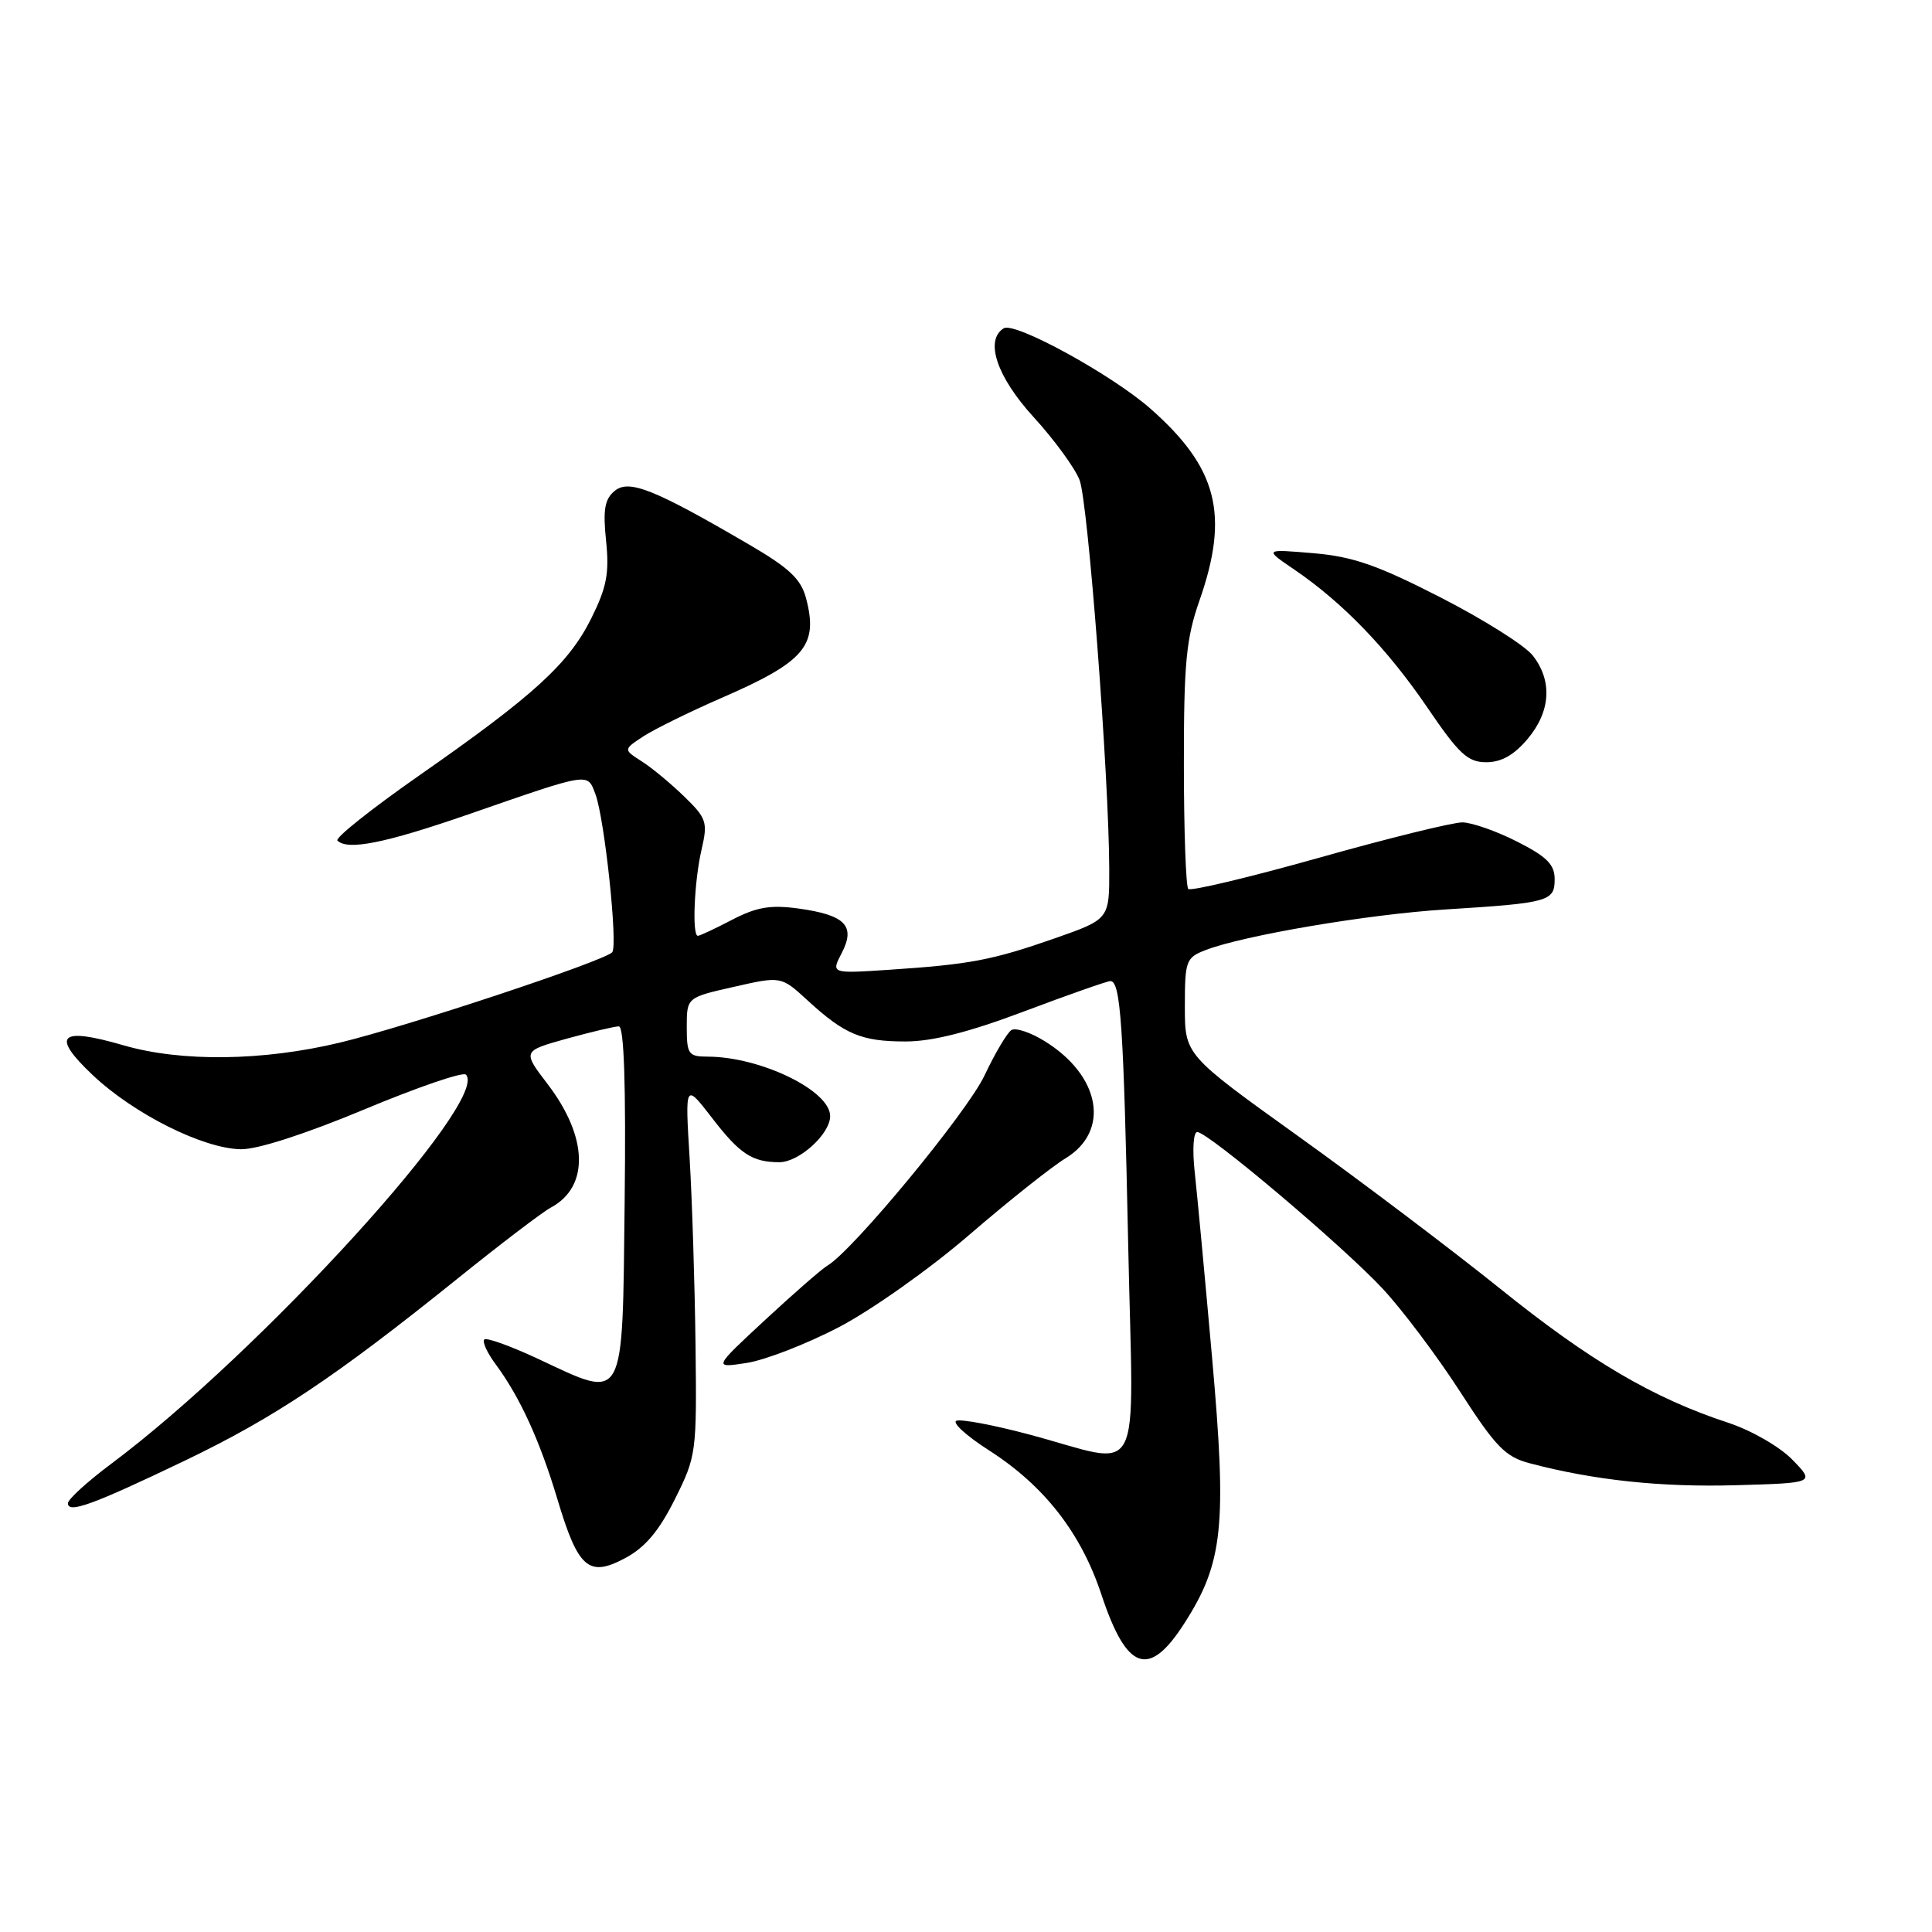 <?xml version="1.0" encoding="UTF-8" standalone="no"?>
<!DOCTYPE svg PUBLIC "-//W3C//DTD SVG 1.1//EN" "http://www.w3.org/Graphics/SVG/1.1/DTD/svg11.dtd" >
<svg xmlns="http://www.w3.org/2000/svg" xmlns:xlink="http://www.w3.org/1999/xlink" version="1.1" viewBox="0 0 256 256">
 <g >
 <path fill="currentColor"
d=" M 156.92 215.12 C 162.08 207.09 162.59 202.23 160.61 179.94 C 159.66 169.25 158.62 158.14 158.30 155.25 C 157.98 152.31 158.13 150.00 158.64 150.00 C 160.08 150.00 177.98 165.13 183.23 170.78 C 185.84 173.59 190.44 179.71 193.46 184.39 C 198.21 191.75 199.47 193.05 202.73 193.90 C 211.23 196.14 220.07 197.08 230.00 196.80 C 240.50 196.50 240.50 196.50 237.49 193.41 C 235.80 191.68 232.06 189.53 228.99 188.52 C 219.05 185.26 210.66 180.33 198.77 170.75 C 192.31 165.56 180.28 156.47 172.02 150.55 C 157.00 139.78 157.00 139.78 157.00 133.37 C 157.00 127.29 157.15 126.89 159.75 125.89 C 164.75 123.95 181.34 121.14 191.50 120.51 C 205.26 119.65 206.00 119.44 206.00 116.50 C 206.00 114.55 204.96 113.51 201.03 111.52 C 198.30 110.13 195.04 108.99 193.78 108.97 C 192.53 108.96 183.97 111.06 174.77 113.66 C 165.56 116.25 157.77 118.11 157.45 117.79 C 157.14 117.47 156.87 110.07 156.87 101.35 C 156.86 87.87 157.17 84.62 158.93 79.59 C 162.92 68.20 161.34 61.99 152.44 54.15 C 147.30 49.63 134.46 42.60 133.00 43.50 C 130.45 45.08 132.08 49.93 136.97 55.28 C 139.70 58.27 142.44 62.02 143.05 63.61 C 144.18 66.54 146.95 102.96 146.98 115.15 C 147.00 121.80 147.00 121.80 139.75 124.34 C 131.47 127.23 128.54 127.79 117.81 128.50 C 110.11 129.01 110.11 129.01 111.54 126.27 C 113.40 122.67 112.00 121.24 105.78 120.38 C 102.09 119.88 100.25 120.19 97.02 121.87 C 94.78 123.04 92.73 124.00 92.47 124.00 C 91.68 124.00 91.99 116.74 92.96 112.58 C 93.80 108.95 93.64 108.44 90.68 105.56 C 88.93 103.86 86.40 101.75 85.04 100.89 C 82.59 99.32 82.59 99.32 85.25 97.57 C 86.71 96.62 91.32 94.35 95.49 92.53 C 106.66 87.68 108.46 85.57 106.81 79.28 C 106.13 76.72 104.60 75.27 99.23 72.14 C 86.66 64.80 83.34 63.48 81.44 65.05 C 80.12 66.15 79.88 67.54 80.31 71.68 C 80.75 75.97 80.39 77.83 78.34 81.95 C 75.35 87.95 70.74 92.16 55.51 102.78 C 49.23 107.17 44.37 111.03 44.71 111.38 C 46.06 112.72 50.98 111.74 62.00 107.93 C 78.32 102.27 77.80 102.36 78.89 105.21 C 80.11 108.43 81.90 125.31 81.12 126.18 C 80.05 127.35 53.90 136.03 45.00 138.16 C 34.81 140.60 24.02 140.73 16.37 138.51 C 7.88 136.04 6.70 137.17 12.27 142.44 C 17.74 147.61 26.91 152.20 31.92 152.28 C 34.10 152.32 40.50 150.25 48.26 147.01 C 55.27 144.08 61.33 142.00 61.73 142.39 C 65.02 145.69 34.47 179.22 14.75 193.95 C 11.59 196.31 9.00 198.67 9.00 199.19 C 9.00 200.59 12.30 199.39 24.50 193.54 C 36.37 187.84 44.37 182.50 60.62 169.43 C 66.34 164.82 71.91 160.58 72.99 160.01 C 78.10 157.27 77.94 150.69 72.57 143.66 C 69.22 139.27 69.22 139.27 75.09 137.63 C 78.33 136.74 81.43 136.00 82.00 136.00 C 82.69 136.00 82.95 143.74 82.77 159.25 C 82.46 186.37 82.94 185.50 71.31 180.06 C 67.67 178.36 64.46 177.20 64.17 177.49 C 63.88 177.79 64.56 179.27 65.69 180.79 C 68.90 185.13 71.53 190.89 73.85 198.62 C 76.61 207.85 78.00 209.05 82.85 206.45 C 85.48 205.05 87.32 202.87 89.42 198.66 C 92.28 192.94 92.33 192.52 92.16 178.16 C 92.06 170.10 91.71 159.00 91.38 153.50 C 90.77 143.50 90.77 143.50 94.34 148.12 C 98.02 152.91 99.68 154.00 103.27 154.00 C 105.88 154.00 110.00 150.26 110.00 147.89 C 110.00 144.50 100.76 140.02 93.75 140.01 C 91.22 140.00 91.00 139.69 91.00 136.09 C 91.00 132.17 91.00 132.17 97.25 130.76 C 103.50 129.34 103.50 129.34 107.00 132.55 C 111.92 137.07 114.14 138.00 120.00 138.00 C 123.55 138.00 128.40 136.77 135.74 134.00 C 141.58 131.80 146.71 130.00 147.13 130.00 C 148.49 130.00 148.88 135.82 149.49 164.87 C 150.16 197.38 151.85 194.18 136.23 190.04 C 131.68 188.83 127.42 188.03 126.75 188.25 C 126.09 188.47 128.01 190.23 131.02 192.16 C 138.36 196.86 143.22 203.09 145.93 211.25 C 149.29 221.41 152.23 222.44 156.92 215.12 Z  M 111.13 175.87 C 115.42 173.64 123.16 168.17 128.39 163.66 C 133.60 159.17 139.36 154.59 141.18 153.49 C 147.14 149.87 145.84 142.53 138.41 137.95 C 136.56 136.80 134.58 136.14 134.02 136.49 C 133.46 136.83 131.85 139.55 130.44 142.53 C 128.13 147.41 113.00 165.73 109.64 167.70 C 108.89 168.14 105.18 171.38 101.39 174.89 C 94.50 181.28 94.50 181.28 98.92 180.60 C 101.36 180.23 106.85 178.10 111.13 175.87 Z  M 202.41 97.92 C 205.48 94.28 205.73 90.20 203.09 86.85 C 202.05 85.52 196.53 82.05 190.84 79.14 C 182.50 74.87 179.24 73.74 174.00 73.30 C 167.50 72.75 167.50 72.75 171.50 75.47 C 177.92 79.84 183.84 85.98 189.13 93.75 C 193.33 99.93 194.49 101.00 196.94 101.00 C 198.93 101.00 200.62 100.05 202.41 97.92 Z "/>
</g>
</svg>